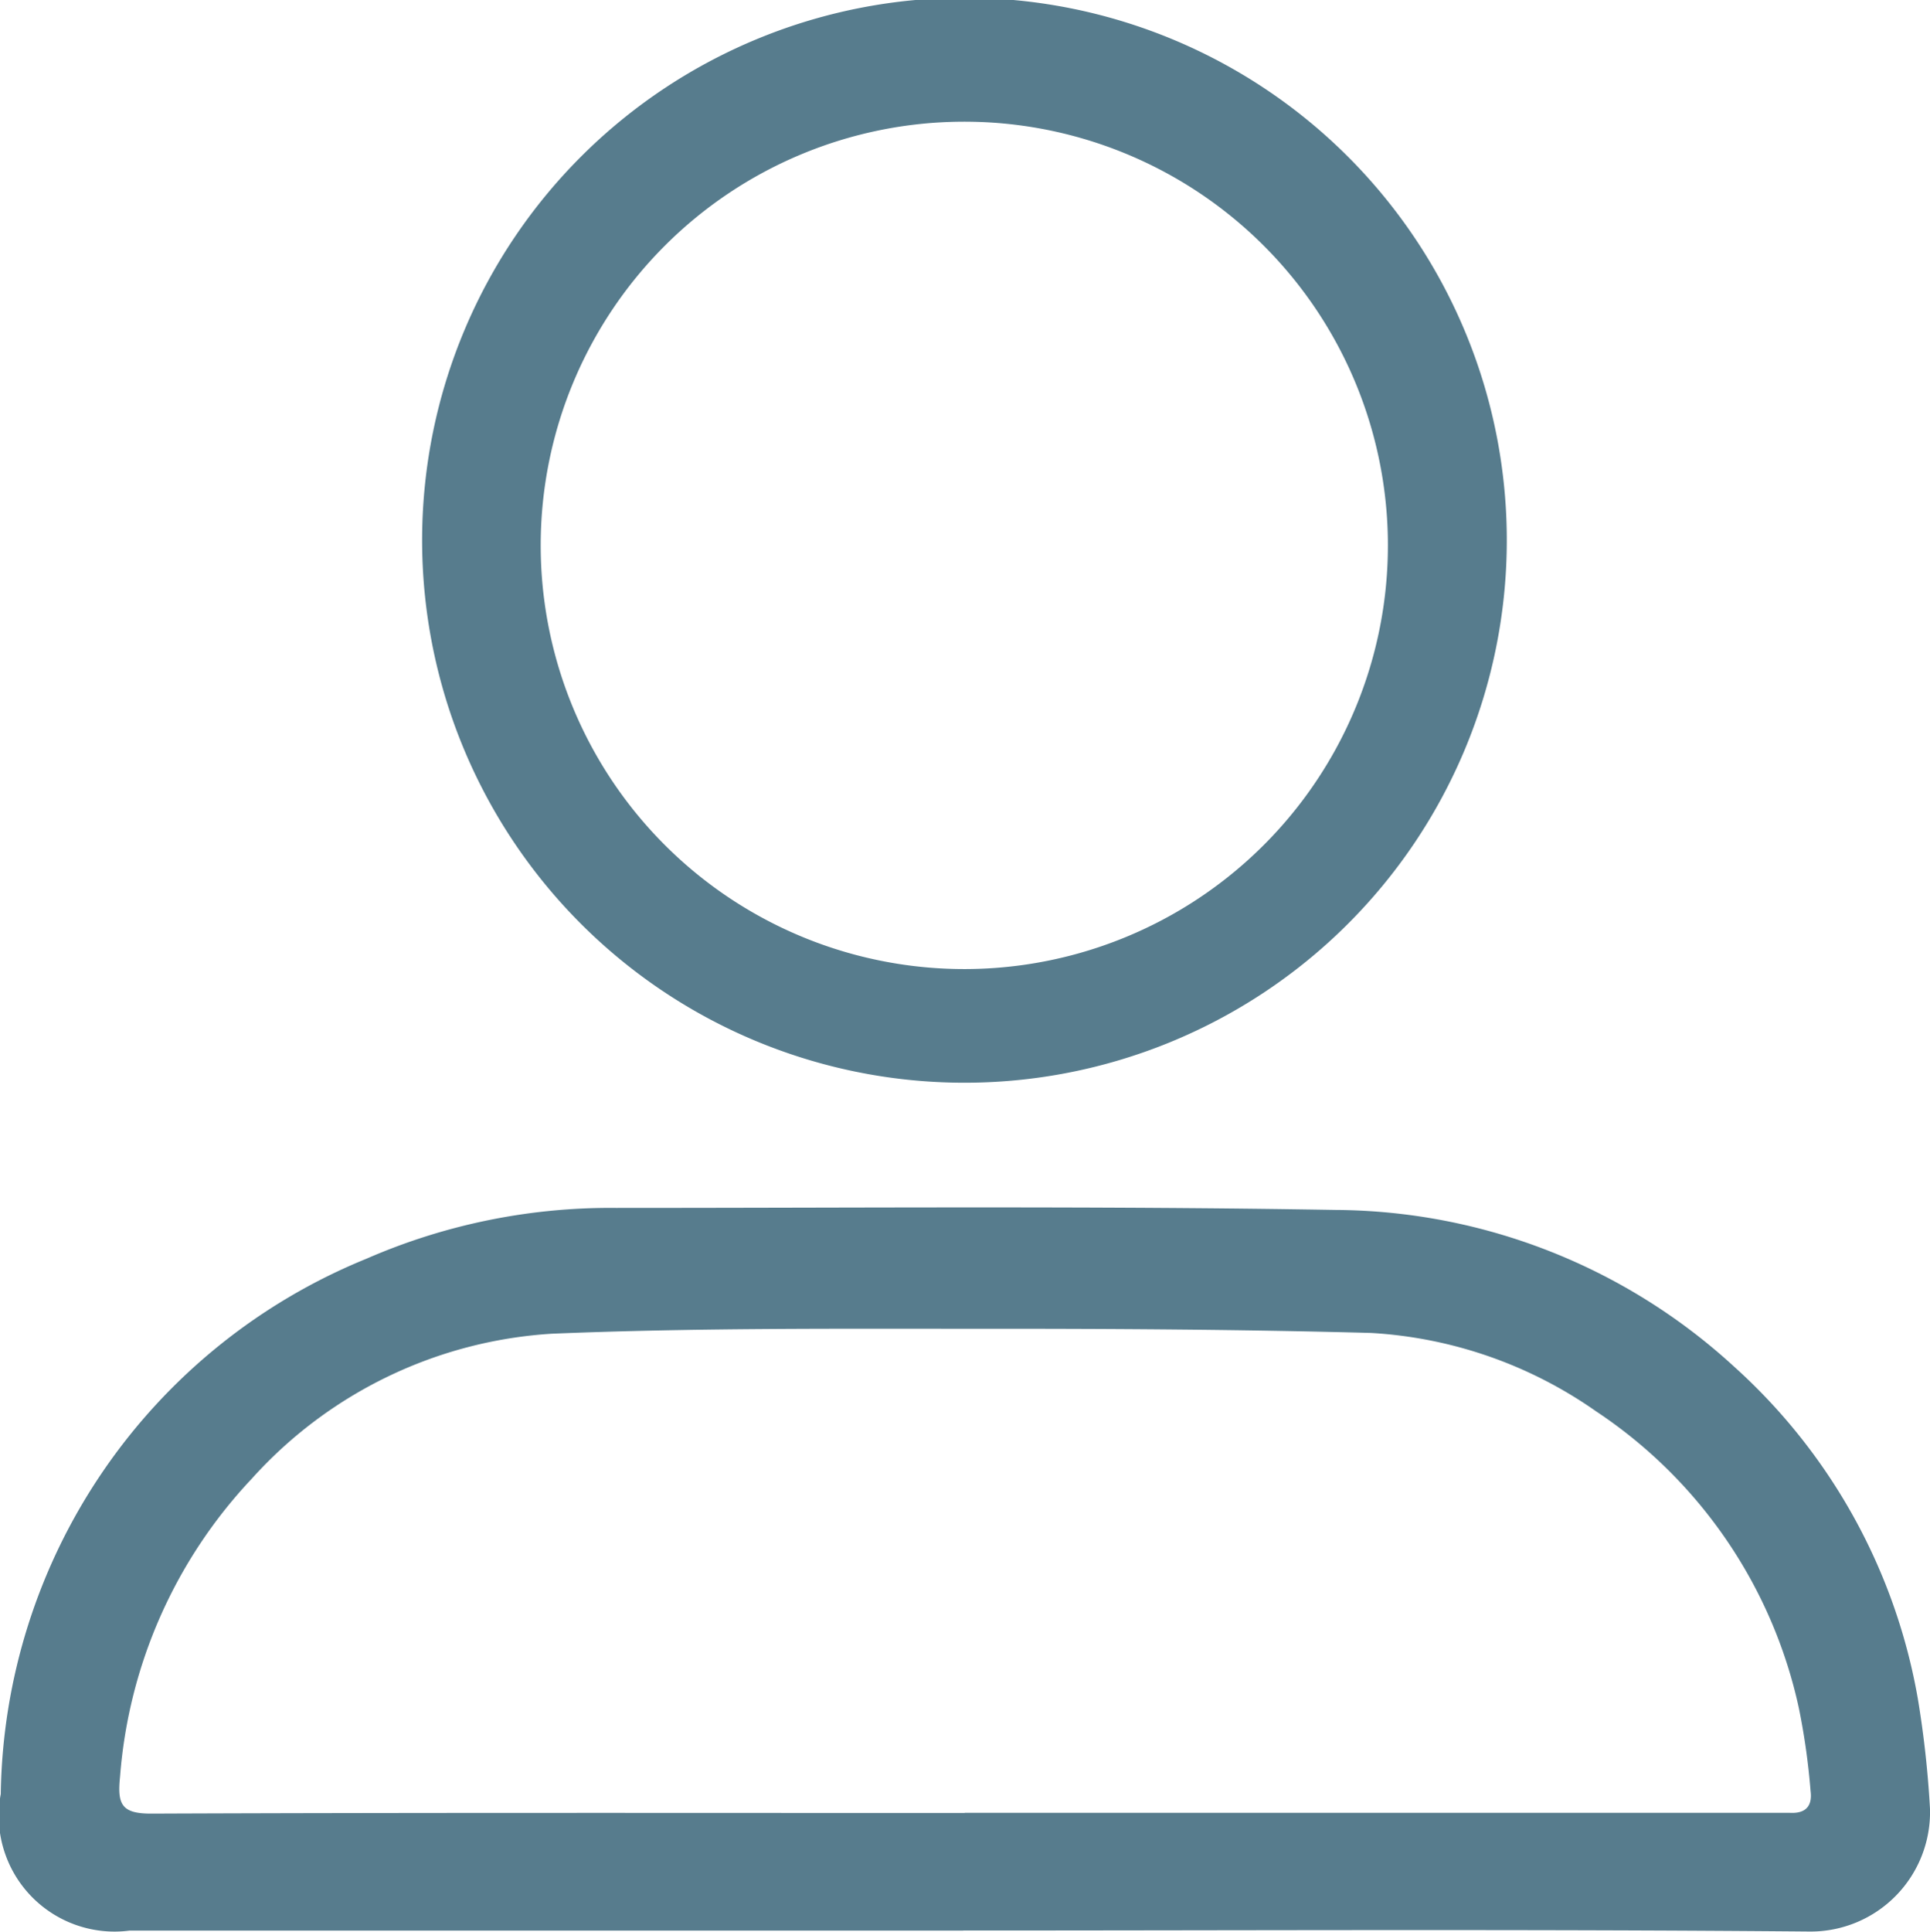 <svg id="Group_96959" data-name="Group 96959" xmlns="http://www.w3.org/2000/svg" xmlns:xlink="http://www.w3.org/1999/xlink" width="25" height="25.015" viewBox="0 0 25 25.015">
  <defs>
    <clipPath id="clip-path">
      <rect id="Rectangle_35254" data-name="Rectangle 35254" width="25" height="25.015" fill="#577c8d"/>
    </clipPath>
  </defs>
  <g id="Group_96960" data-name="Group 96960" clip-path="url(#clip-path)">
    <path id="Path_61063" data-name="Path 61063" d="M12.477,108.988q-5.4,0-10.8,0a1.5,1.5,0,0,1-1.667-1.769,7.6,7.6,0,0,1,4.734-6.931,7.9,7.9,0,0,1,3.236-.659c3.105,0,6.211-.027,9.316.026a7.7,7.7,0,0,1,5.164,2.027,7.523,7.523,0,0,1,2.382,4.3A13.011,13.011,0,0,1,25,107.413,1.547,1.547,0,0,1,23.438,109c-3.653-.032-7.307-.013-10.961-.013m.021-1.524H22.913c.091,0,.183,0,.274,0,.2.01.292-.085.266-.284A8.911,8.911,0,0,0,23.3,106.1a6.187,6.187,0,0,0-2.627-3.838,5.634,5.634,0,0,0-2.915-1.014c-1.669-.045-3.339-.055-5.009-.054-1.865,0-3.733-.013-5.6.064a5.7,5.7,0,0,0-3.888,1.878,6.33,6.33,0,0,0-1.706,3.859c-.038.361.021.48.409.478,3.511-.014,7.022-.008,10.532-.008" transform="translate(0 -83.986)" fill="#577c8d"/>
    <path id="Path_61064" data-name="Path 61064" d="M48.883,7.035a7.025,7.025,0,1,1-14.05-.077,7.025,7.025,0,0,1,14.05.077m-1.541-.074a5.487,5.487,0,0,0-10.973.077,5.487,5.487,0,1,0,10.973-.077" transform="translate(-29.365 0)" fill="#577c8d"/>
  </g>
</svg>

